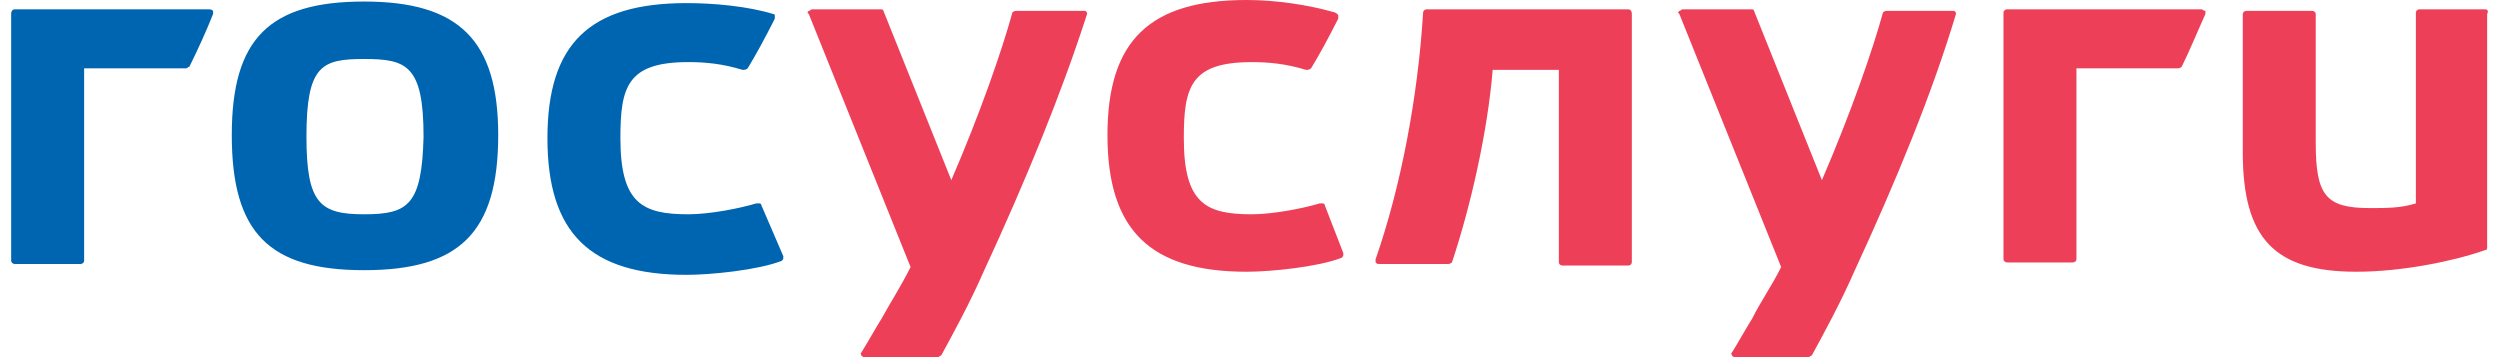 <svg width="112" height="16" viewBox="0 0 112 16" fill="none" xmlns="http://www.w3.org/2000/svg">
<g clip-path="url(#clip0_3172_31449)">
<path d="M72.954 0.417H63.907C63.831 0.417 63.755 0.487 63.755 0.557C63.527 4.313 62.766 8.348 61.626 11.617V11.757C61.702 11.826 61.702 11.826 61.778 11.826H64.895C64.971 11.826 65.047 11.757 65.047 11.757C65.883 9.252 66.644 5.913 66.872 3.13H69.837V11.757C69.837 11.826 69.913 11.896 69.989 11.896H72.954C73.03 11.896 73.106 11.826 73.106 11.757V0.626C73.106 0.487 73.03 0.417 72.954 0.417V0.417ZM111.348 0.417H108.383C108.307 0.417 108.231 0.487 108.231 0.557V9.113C107.546 9.322 106.938 9.322 106.178 9.322C104.201 9.322 103.745 8.765 103.745 6.4V0.626C103.745 0.557 103.669 0.487 103.593 0.487H100.628C100.552 0.487 100.476 0.557 100.476 0.626V6.817C100.476 10.713 101.92 12.174 105.57 12.174C107.623 12.174 109.979 11.687 111.348 11.2C111.424 11.2 111.424 11.13 111.424 11.061V0.626C111.5 0.487 111.424 0.417 111.348 0.417V0.417ZM48.549 0.487H45.508C45.432 0.487 45.356 0.557 45.356 0.557C44.9 2.226 43.912 5.078 42.619 8.07L39.578 0.487C39.578 0.417 39.502 0.417 39.426 0.417H36.385C36.309 0.417 36.309 0.487 36.233 0.487C36.157 0.557 36.157 0.557 36.233 0.626L40.794 11.965C40.338 12.87 39.882 13.565 39.502 14.261C39.198 14.748 38.894 15.304 38.59 15.791C38.514 15.861 38.59 15.861 38.59 15.93C38.666 16 38.666 16 38.742 16H42.011C42.087 16 42.087 15.93 42.163 15.93C42.695 14.957 43.455 13.565 44.064 12.174C45.964 8.07 47.561 4.174 48.701 0.626C48.701 0.557 48.701 0.557 48.625 0.487H48.549V0.487ZM59.345 9.183C59.345 9.113 59.269 9.113 59.269 9.113H59.117C58.433 9.322 57.064 9.6 56.076 9.6C54.023 9.6 53.035 9.113 53.035 6.191C53.035 3.896 53.339 2.783 56.076 2.783C56.836 2.783 57.596 2.852 58.509 3.13C58.585 3.13 58.661 3.13 58.737 3.061C59.117 2.435 59.497 1.739 59.953 0.835V0.696C59.953 0.626 59.801 0.557 59.801 0.557C58.585 0.209 57.14 0 55.848 0C51.514 0 49.614 1.809 49.614 6.052C49.614 10.296 51.514 12.174 55.848 12.174C56.912 12.174 59.041 11.965 60.105 11.548C60.181 11.478 60.181 11.478 60.181 11.339L59.345 9.183V9.183ZM87.551 0.487H84.51C84.434 0.487 84.358 0.557 84.358 0.557C83.902 2.226 82.914 5.078 81.621 8.07L78.58 0.487C78.58 0.417 78.504 0.417 78.428 0.417H75.387C75.311 0.417 75.311 0.487 75.235 0.487C75.159 0.557 75.159 0.557 75.235 0.626L79.796 11.965C79.34 12.87 78.884 13.496 78.504 14.261C78.2 14.748 77.896 15.304 77.592 15.791C77.516 15.861 77.592 15.861 77.592 15.93C77.668 16 77.668 16 77.744 16H81.013C81.089 16 81.089 15.93 81.165 15.93C81.697 14.957 82.457 13.565 83.066 12.174C84.966 8.07 86.563 4.174 87.627 0.626C87.627 0.557 87.627 0.557 87.551 0.487C87.627 0.487 87.551 0.487 87.551 0.487V0.487ZM98.651 0.417H89.908C89.832 0.417 89.756 0.487 89.756 0.557V11.617C89.756 11.687 89.832 11.757 89.908 11.757H92.873C92.949 11.757 93.025 11.687 93.025 11.617V3.061H97.587C97.663 3.061 97.739 2.991 97.739 2.991C98.119 2.226 98.423 1.461 98.803 0.626V0.487C98.727 0.487 98.651 0.417 98.651 0.417" fill="#EE3F58"/>
<path d="M16.314 9.6C14.337 9.6 13.729 9.113 13.729 6.122C13.729 2.922 14.413 2.643 16.314 2.643C18.214 2.643 18.975 2.922 18.975 6.122C18.899 9.182 18.29 9.6 16.314 9.6ZM16.314 0.069C12.056 0.069 10.384 1.739 10.384 6.052C10.384 10.435 12.056 12.104 16.314 12.104C20.571 12.104 22.32 10.435 22.32 6.052C22.32 1.808 20.571 0.069 16.314 0.069V0.069ZM34.104 9.182C34.104 9.113 34.028 9.113 34.028 9.113H33.876C33.192 9.322 31.823 9.6 30.835 9.6C28.782 9.6 27.794 9.113 27.794 6.191C27.794 3.895 28.098 2.782 30.835 2.782C31.595 2.782 32.355 2.852 33.268 3.13C33.344 3.13 33.42 3.13 33.496 3.061C33.876 2.435 34.256 1.739 34.712 0.835V0.695C34.712 0.626 34.636 0.626 34.636 0.626C33.496 0.278 31.975 0.139 30.759 0.139C26.425 0.139 24.525 1.948 24.525 6.191C24.525 10.435 26.425 12.313 30.759 12.313C31.823 12.313 33.952 12.104 35.016 11.687C35.093 11.617 35.093 11.617 35.093 11.478L34.104 9.182ZM9.395 0.417H0.652C0.576 0.417 0.5 0.487 0.5 0.626V11.687C0.5 11.756 0.576 11.826 0.652 11.826H3.617C3.693 11.826 3.769 11.756 3.769 11.687V3.061H8.331C8.407 3.061 8.407 2.991 8.483 2.991C8.863 2.226 9.243 1.391 9.547 0.626V0.487C9.547 0.487 9.471 0.417 9.395 0.417" fill="#0065B1"/>
</g>
<defs>
<clipPath id="clip0_3172_31449">
<rect width="111" height="16" fill="white" transform="translate(0.5)"/>
</clipPath>
</defs>
</svg>
